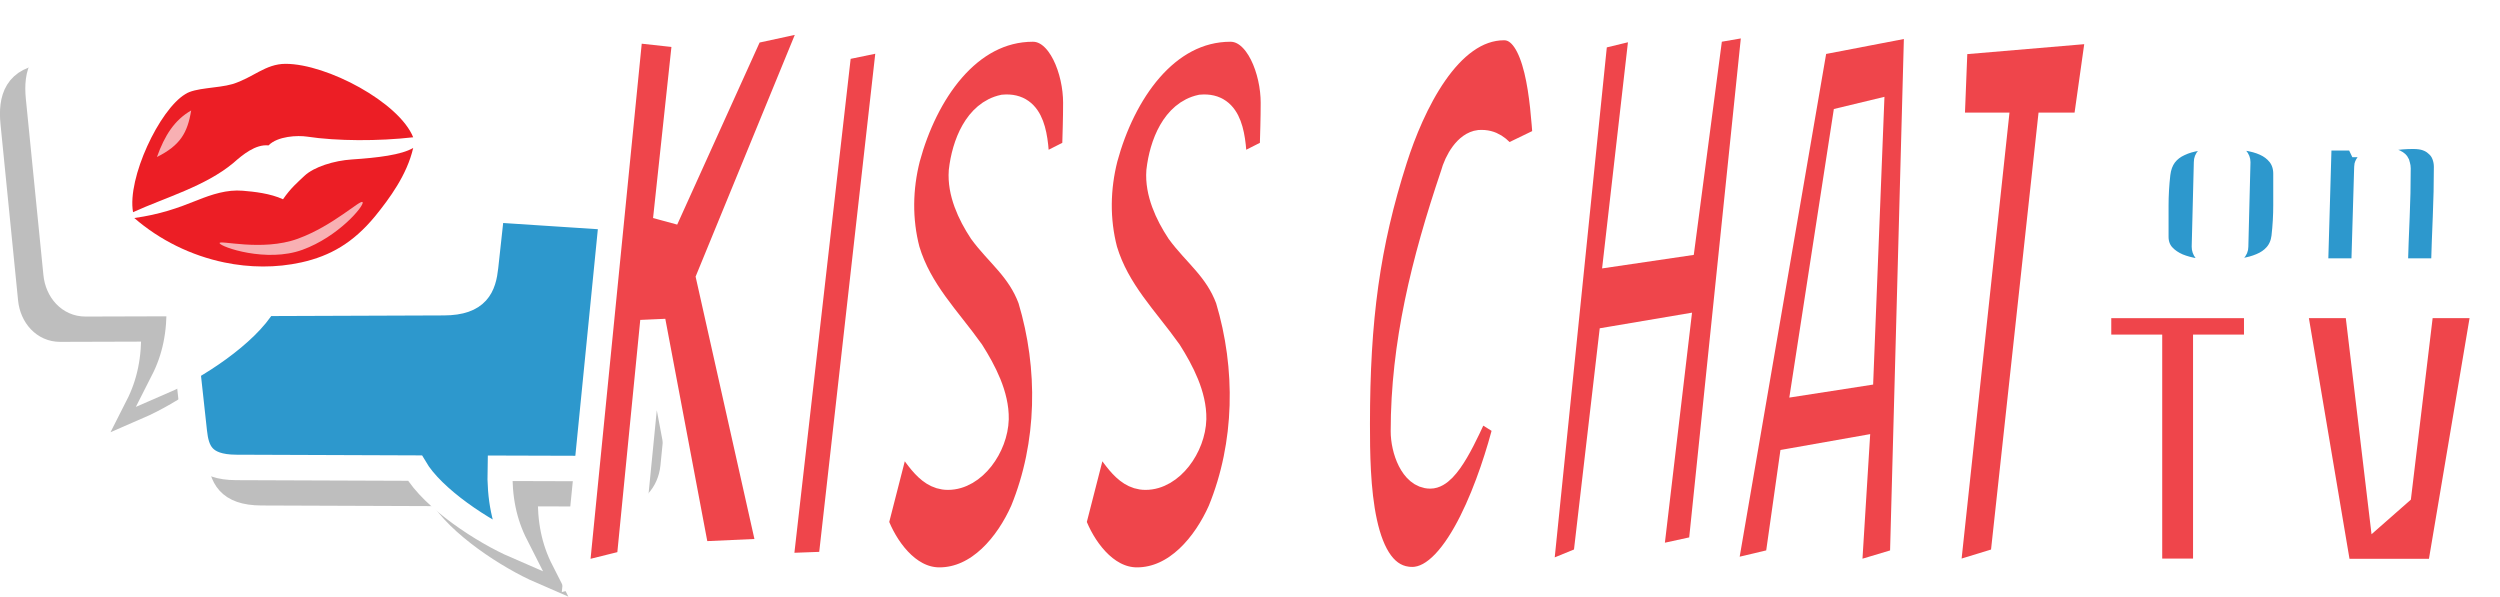 <svg width="800" height="191.01" version="1.1" viewBox="0 0 800 191.01" xmlns="http://www.w3.org/2000/svg">
 <defs>
  <filter id="filter5816" x="-.173" y="-.128" width="1.347" height="1.255" color-interpolation-filters="sRGB">
   <feGaussianBlur stdDeviation="0.195"/>
  </filter>
  <filter id="filter5820" x="-.074" y="-.2" width="1.148" height="1.4" color-interpolation-filters="sRGB">
   <feGaussianBlur stdDeviation="0.348"/>
  </filter>
 </defs>
 <g transform="matrix(-.236 0 0 -.24 149.76 130.92)" fill="#bebebe" stroke="#bebebe" stroke-width="34.058" style="paint-order:stroke fill markers">
  <path transform="rotate(179.83 299.65 232.61)" d="m31.195 20.951c-43.828 2.691-51.557 29.657-48.401 61.731l23.131 235.07c2.17 22.054 17.84 40 40 40h126.84c0.92 40.19-5.953 72.76-22.033 103.63 44.239-18.666 113.17-62.457 137.8-103.53l243.38-0.164c46.081-0.031 53.929-21.941 56.865-47.671l28.408-248.96c4.772-41.819-18.084-74.982-84.613-70.897z" fill="#bebebe" fill-rule="evenodd" stroke="#bebebe" stroke-width="34.058" style="paint-order:stroke fill markers"/>
 </g>
 <g transform="matrix(4.053 0 0 4.053 -1990.1 -1009.6)" stroke-width="34.058">
  <g transform="matrix(.058 0 0 -.059 507.78 294.39)" fill="#bebebe" stroke="#bebebe" style="paint-order:stroke fill markers">
   <path transform="rotate(179.83 299.65 232.61)" d="m31.195 20.951c-43.828 2.691-51.557 29.657-48.401 61.731l23.131 235.07c2.17 22.054 17.84 40 40 40h126.84c0.92 40.19-5.953 72.76-22.033 103.63 44.239-18.666 113.17-62.457 137.8-103.53l243.38-0.164c46.081-0.031 53.929-21.941 56.865-47.671l28.408-248.96c4.772-41.819-18.084-74.982-84.613-70.897z" fill="#bebebe" fill-rule="evenodd" stroke="#bebebe" stroke-width="34.058" style="paint-order:stroke fill markers"/>
  </g>
  <g transform="matrix(.058 0 0 -.059 505.78 292.39)" fill="#fff" stroke="#000" style="paint-order:stroke fill markers">
   <path transform="rotate(179.83 299.65 232.61)" d="m31.195 20.951c-43.828 2.691-51.551 29.657-48.395 61.731l23.125 235.07c2.17 22.054 17.84 40 40 40h126.84c0.92 40.19-5.953 72.76-22.033 103.63 44.239-18.666 113.17-62.457 137.8-103.53l243.38-0.164c46.081-0.031 53.929-21.941 56.865-47.671l28.408-248.96c4.772-41.819-18.084-74.982-84.613-70.897z" fill="#2d98cd" fill-rule="evenodd" stroke="#fff" stroke-width="34.058" style="paint-order:stroke fill markers"/>
  </g>
 </g>
 <g transform="matrix(-.236 0 0 -.24 157.87 122.82)" fill="#fff" stroke="#000" stroke-width="34.058" style="paint-order:stroke fill markers">
  <path transform="rotate(179.83 299.65 232.61)" d="m31.195 20.951c-43.828 2.691-51.551 29.657-48.395 61.731l23.125 235.07c2.17 22.054 17.84 40 40 40h126.84c0.92 40.19-5.953 72.76-22.033 103.63 44.239-18.666 113.17-62.457 137.8-103.53l243.38-0.164c46.081-0.031 53.929-21.941 56.865-47.671l28.408-248.96c4.772-41.819-18.084-74.982-84.613-70.897z" fill="#fff" fill-rule="evenodd" stroke="#fff" stroke-width="34.058" style="paint-order:stroke fill markers"/>
 </g>
 <g transform="matrix(4.053 0 0 4.053 -165.32 -197.29)" fill="#ef454b" stroke="#fff" stroke-width="2">
  <path d="m100.06 51.165 5.128-1.111-8.434 20.551 4.837 21.574-5.781 0.258-3.475-18.404-1.878 19.038-4.176 1.038 4.28-43.086 4.341 0.475-1.556 14.5z" style="paint-order:stroke markers fill"/>
  <path d="m192.14 50.541-1.141 42.345-4.246 1.272 0.619-9.999-5.121 0.906-1.118 7.884-4.231 1.004 7.2-41.867zm-5.676 7.559-3.205 20.771 4.455-0.692 0.809-20.575z" style="paint-order:stroke markers fill"/>
  <path d="m137.94 50.974c2.168 0 3.389 3.311 3.385 5.817 0 1.273-0.043 2.45-0.08 3.787l-2.983 1.511c-0.072-2.576-0.271-5.151-2.645-4.942-2.115 0.461-3.081 2.92-3.321 5.04-0.122 1.676 0.663 3.378 1.575 4.767 1.297 1.784 2.988 2.939 3.885 5.347 1.628 5.42 1.545 11.426-0.604 16.69-1.183 2.657-3.465 5.482-6.595 5.482-2.583 0-4.341-2.706-5.007-4.522l1.823-7.117c1.292 1.499 2.131 3.522 3.857 3.522 2.048 0 3.745-2.425 3.805-4.595 0.036-1.869-0.959-3.771-1.939-5.322-1.828-2.574-4.103-4.772-5.079-8.014-0.624-2.386-0.578-4.887 0.024-7.254 1.391-5.133 4.791-10.198 9.9-10.198z" style="paint-order:stroke markers fill"/>
  <path d="m122.34 50.974c2.168 0 3.389 3.311 3.385 5.817 0 1.273-0.043 2.45-0.08 3.787l-2.983 1.511c-0.072-2.576-0.271-5.151-2.645-4.942-2.115 0.461-3.081 2.92-3.321 5.04-0.122 1.676 0.663 3.378 1.575 4.767 1.297 1.784 2.988 2.939 3.885 5.347 1.628 5.42 1.545 11.426-0.604 16.69-1.183 2.657-3.465 5.482-6.595 5.482-2.583 0-4.341-2.706-5.007-4.522l1.823-7.117c1.292 1.499 2.131 3.522 3.857 3.522 2.048 0 3.745-2.425 3.805-4.595 0.036-1.869-0.959-3.771-1.939-5.322-1.828-2.574-4.103-4.772-5.079-8.014-0.624-2.386-0.578-4.887 0.024-7.254 1.391-5.133 4.791-10.198 9.9-10.198z" style="paint-order:stroke markers fill"/>
  <path d="m159.54 50.857c2.724 0 3.053 5.987 3.27 8.775l-3.095 1.496c-0.549-0.75-1.151-1.253-2.12-1.189-0.99 0.113-1.776 1.401-2.086 2.554-2.311 6.846-3.919 13.379-3.919 20.231-2e-3 1.43 0.722 3.533 2.126 3.533 1.383 0 2.808-3.412 3.758-5.42l2.232 1.399c-1.011 4.076-3.793 12.201-7.413 12.201-4.265 0-4.339-7.968-4.339-12.265 0-8.297 0.795-14.194 2.954-20.941 1.336-4.184 4.226-10.374 8.633-10.374z" style="paint-order:stroke markers fill"/>
  <path d="m166.73 51.614 3.748-0.907-2.056 17.984 5.205-0.768 2.213-16.812 3.524-0.609-4.285 41.428-3.997 0.873 2.15-18.231-5.231 0.886-2.014 17.306-3.61 1.477z" style="paint-order:stroke markers fill"/>
  <path d="m195.15 52.028 11.362-0.965-1.058 7.507h-2.817l-3.724 34.258-4.402 1.35 3.822-35.608h-3.441z" style="paint-order:stroke markers fill"/>
  <path d="m107.04 52.491 4.003-0.829-4.675 41.555-3.982 0.146z" style="paint-order:stroke markers fill"/>
 </g>
 <g transform="matrix(2.412 0 0 2.412 28.359 14.367)" fill="#ec1e25">
  <path d="m19.07 5.202c2.729-0.826 4.372-2.69 7.059-2.69 5.495 0 15.068 5.111 16.932 9.745-4.57 0.528-10.132 0.512-14.074-0.087-1.24-0.188-3.913-0.078-5.12 1.165-1.72-0.185-3.442 1.244-4.675 2.334-3.71 3.09-8.979 4.56-13.298 6.523-0.801-4.501 3.5-13.597 6.925-15.654 1.29-0.872 4.299-0.77 6.251-1.335z"/>
  <path d="m43.061 13.667c-0.816 3.571-3.149 6.717-5.07 9.085-2.889 3.49-5.902 5.243-9.772 6.105-3.363 0.741-6.858 0.705-10.224 0.004-4.391-0.914-8.562-2.96-11.935-5.892 3.418-0.489 5.658-1.278 8.415-2.383 1.856-0.744 3.88-1.416 5.969-1.238 1.518 0.124 3.653 0.353 5.346 1.133 1.028-1.497 1.917-2.229 2.861-3.125 1.254-1.171 3.901-2.004 6.288-2.159 3.357-0.218 6.594-0.604 8.121-1.531z"/>
 </g>
 <path transform="matrix(4.053 0 0 4.053 -5.1459e-6 -2.469e-6)" d="m12.39 12.398c0.609-1.693 1.373-2.915 2.705-3.677-0.295 1.79-0.87 2.753-2.705 3.677z" fill="#f8b0b3" filter="url(#filter5816)" stop-color="#000000" stroke-width=".466" style="paint-order:stroke fill markers"/>
 <path transform="matrix(4.053 0 0 4.053 -5.1459e-6 -2.469e-6)" d="m28.634 15.97c0.11 0.303-1.922 2.721-4.756 3.753s-6.429-0.216-6.539-0.519c-0.11-0.303 3.336 0.679 6.17-0.353s5.014-3.184 5.125-2.881z" fill="#f8b0b3" filter="url(#filter5820)" stop-color="#000000" stroke-width=".595" style="paint-order:stroke fill markers"/>
 <g transform="matrix(2.849 0 0 1.729 423.17 507.45)" fill="#2d98cd" stroke="#fff" stroke-width="2.922" style="paint-order:stroke fill markers;shape-inside:url(#rect2108);white-space:pre" aria-label="on">
  <path d="m100.74-243.94q-1.4 0-2.68-0.28-1.28-0.32-2.28-1-1-0.72-1.6-1.8t-0.6-2.64q0-2.88 0-5.76t0.2-5.76q0.12-1.68 0.64-2.84 0.56-1.2 1.52-1.92 0.96-0.76 2.24-1.08 1.32-0.36 2.96-0.36 1.48 0 2.76 0.32 1.32 0.32 2.28 1.04t1.52 1.88 0.56 2.8q0 2.88 0 5.8 0 2.88-0.2 5.76-0.12 1.6-0.72 2.72t-1.6 1.8q-0.96 0.68-2.24 1t-2.76 0.32zm2.04-19.56q0-0.84-0.36-1.52-0.32-0.68-1.32-0.68t-1.4 0.68q-0.36 0.64-0.36 1.52l-0.24 15.68q0 0.84 0.32 1.52 0.36 0.68 1.36 0.68t1.36-0.64q0.4-0.68 0.4-1.56z" style="paint-order:stroke fill markers"/>
  <path d="m111.9-267.1h4.52l0.36 1.24h0.56q1.12-0.84 2.44-1.16 1.36-0.36 2.72-0.36 1.04 0 1.76 0.4t1.16 1.08q0.48 0.64 0.68 1.52 0.2 0.84 0.2 1.76 0 4.6-0.12 9.2t-0.2 9.2h-5.52q0.08-4.6 0.2-9.04 0.12-4.48 0.12-9.08 0-0.44-0.08-0.88-0.04-0.44-0.2-0.8t-0.52-0.56q-0.32-0.24-0.84-0.24-0.56 0-0.92 0.28-0.36 0.24-0.56 0.64-0.2 0.36-0.28 0.84-0.04 0.48-0.04 0.96l-0.32 17.88h-5.52z" style="paint-order:stroke fill markers"/>
 </g>
 <g transform="matrix(4.053 0 0 4.053 -1882.2 -198.11)" fill="#ef454b" stroke="#fff" stroke-width="2" style="paint-order:stroke fill markers">
  <path d="m630.09 73v3.297h4.022v17.685h4.434v-17.685h4.022v-3.297z" style="paint-order:stroke fill markers"/>
  <path d="m645.51 73 3.543 21h7.964l3.543-21h-4.985l-1.778 14.83-1.391 1.223-1.911-16.053z" style="paint-order:stroke fill markers"/>
 </g>
</svg>
